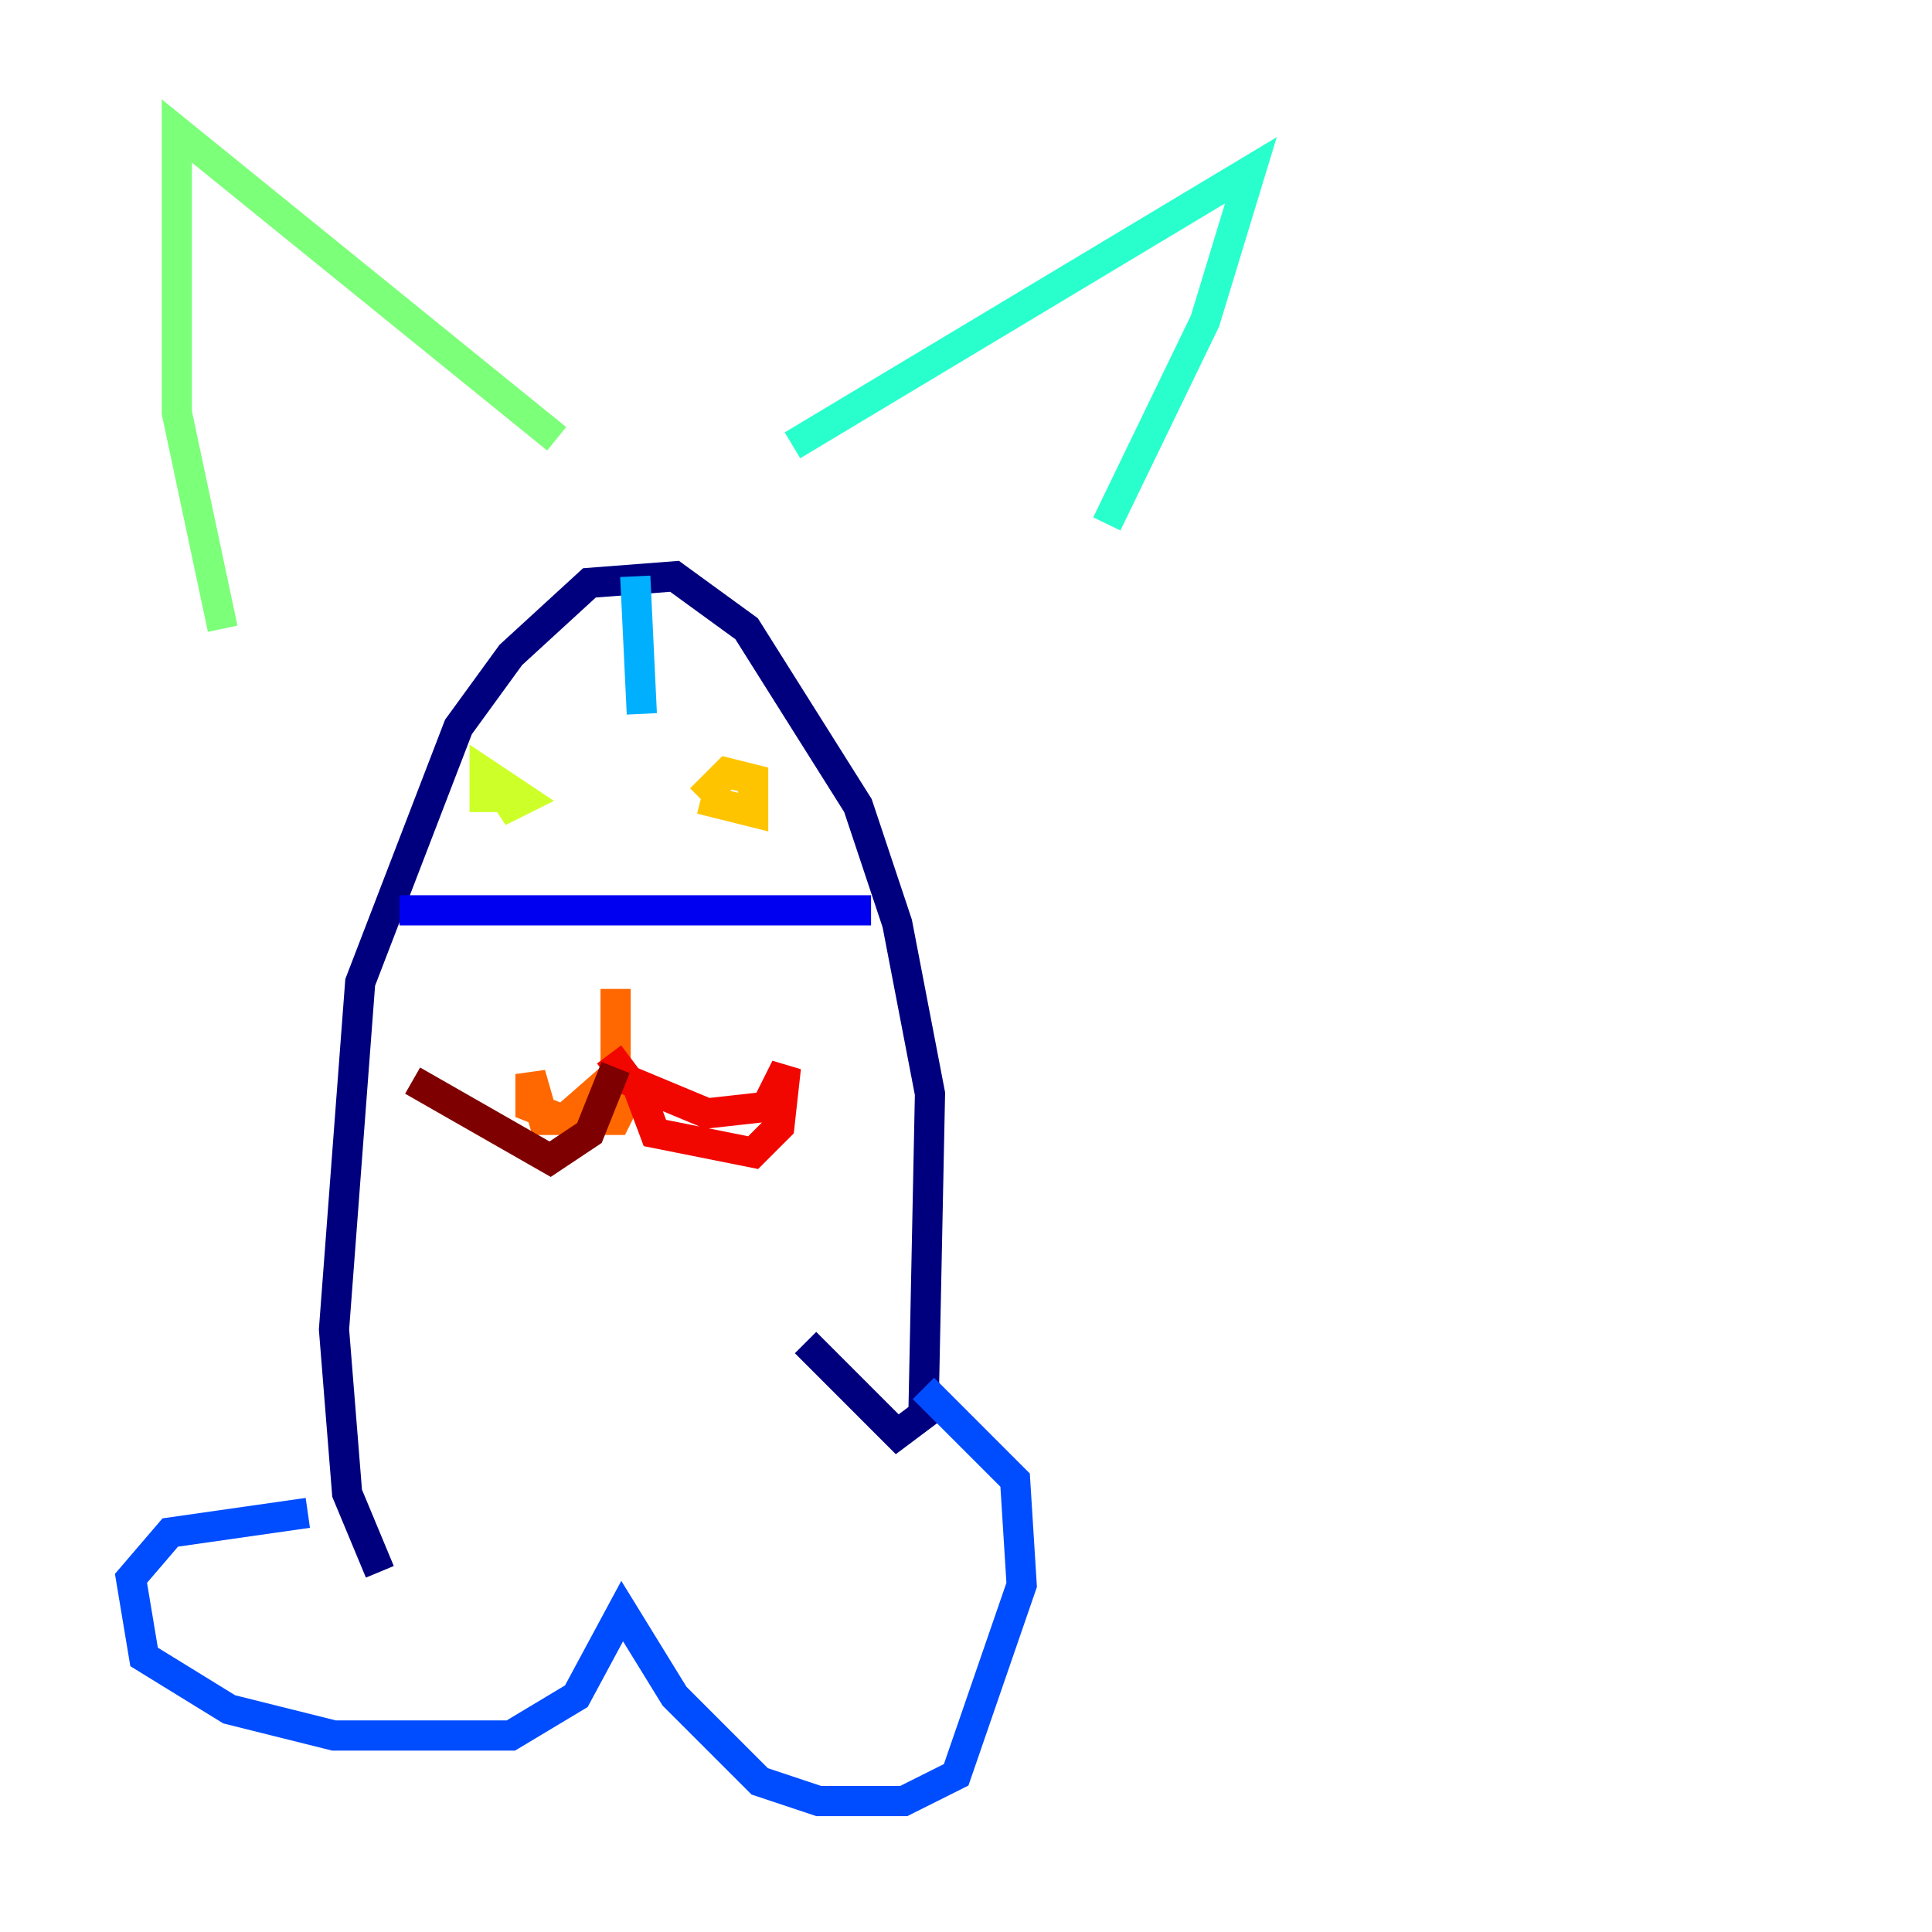<?xml version="1.0" encoding="utf-8" ?>
<svg baseProfile="tiny" height="128" version="1.2" viewBox="0,0,128,128" width="128" xmlns="http://www.w3.org/2000/svg" xmlns:ev="http://www.w3.org/2001/xml-events" xmlns:xlink="http://www.w3.org/1999/xlink"><defs /><polyline fill="none" points="25.166,104.136 22.997,98.929 22.129,88.081 23.864,65.085 30.373,48.163 33.844,43.39 39.051,38.617 44.691,38.183 49.464,41.654 56.841,53.37 59.444,61.18 61.614,72.461 61.18,93.722 59.444,95.024 53.37,88.949" stroke="#00007f" stroke-width="2" /><polyline fill="none" points="26.468,60.312 57.709,60.312" stroke="#0000f1" stroke-width="2" /><polyline fill="none" points="20.393,100.231 11.281,101.532 8.678,104.57 9.546,109.776 15.186,113.248 22.129,114.983 33.844,114.983 38.183,112.38 41.22,106.739 44.691,112.38 50.332,118.02 54.237,119.322 59.878,119.322 63.349,117.586 67.688,105.003 67.254,98.061 61.18,91.986" stroke="#004cff" stroke-width="2" /><polyline fill="none" points="42.088,38.183 42.522,47.295" stroke="#00b0ff" stroke-width="2" /><polyline fill="none" points="52.502,29.505 82.875,11.281 79.837,21.261 73.329,34.712" stroke="#29ffcd" stroke-width="2" /><polyline fill="none" points="36.881,29.071 11.715,8.678 11.715,27.336 14.752,41.654" stroke="#7cff79" stroke-width="2" /><polyline fill="none" points="32.108,53.803 32.108,51.2 34.712,52.936 33.844,53.37 32.976,52.068" stroke="#cdff29" stroke-width="2" /><polyline fill="none" points="46.427,52.936 48.163,51.2 49.898,51.634 49.898,53.803 46.427,52.936" stroke="#ffc400" stroke-width="2" /><polyline fill="none" points="40.786,65.519 40.786,71.159 37.315,74.197 35.146,73.329 35.146,71.159 36.014,74.197 37.315,74.197 40.786,74.197 42.088,71.593" stroke="#ff6700" stroke-width="2" /><polyline fill="none" points="42.088,71.593 43.39,75.064 49.898,76.366 51.634,74.63 52.068,70.725 50.766,73.329 46.861,73.763 41.654,71.593 40.352,69.858" stroke="#f10700" stroke-width="2" /><polyline fill="none" points="40.786,70.725 39.051,75.064 36.447,76.8 27.336,71.593" stroke="#7f0000" stroke-width="2" /></svg>